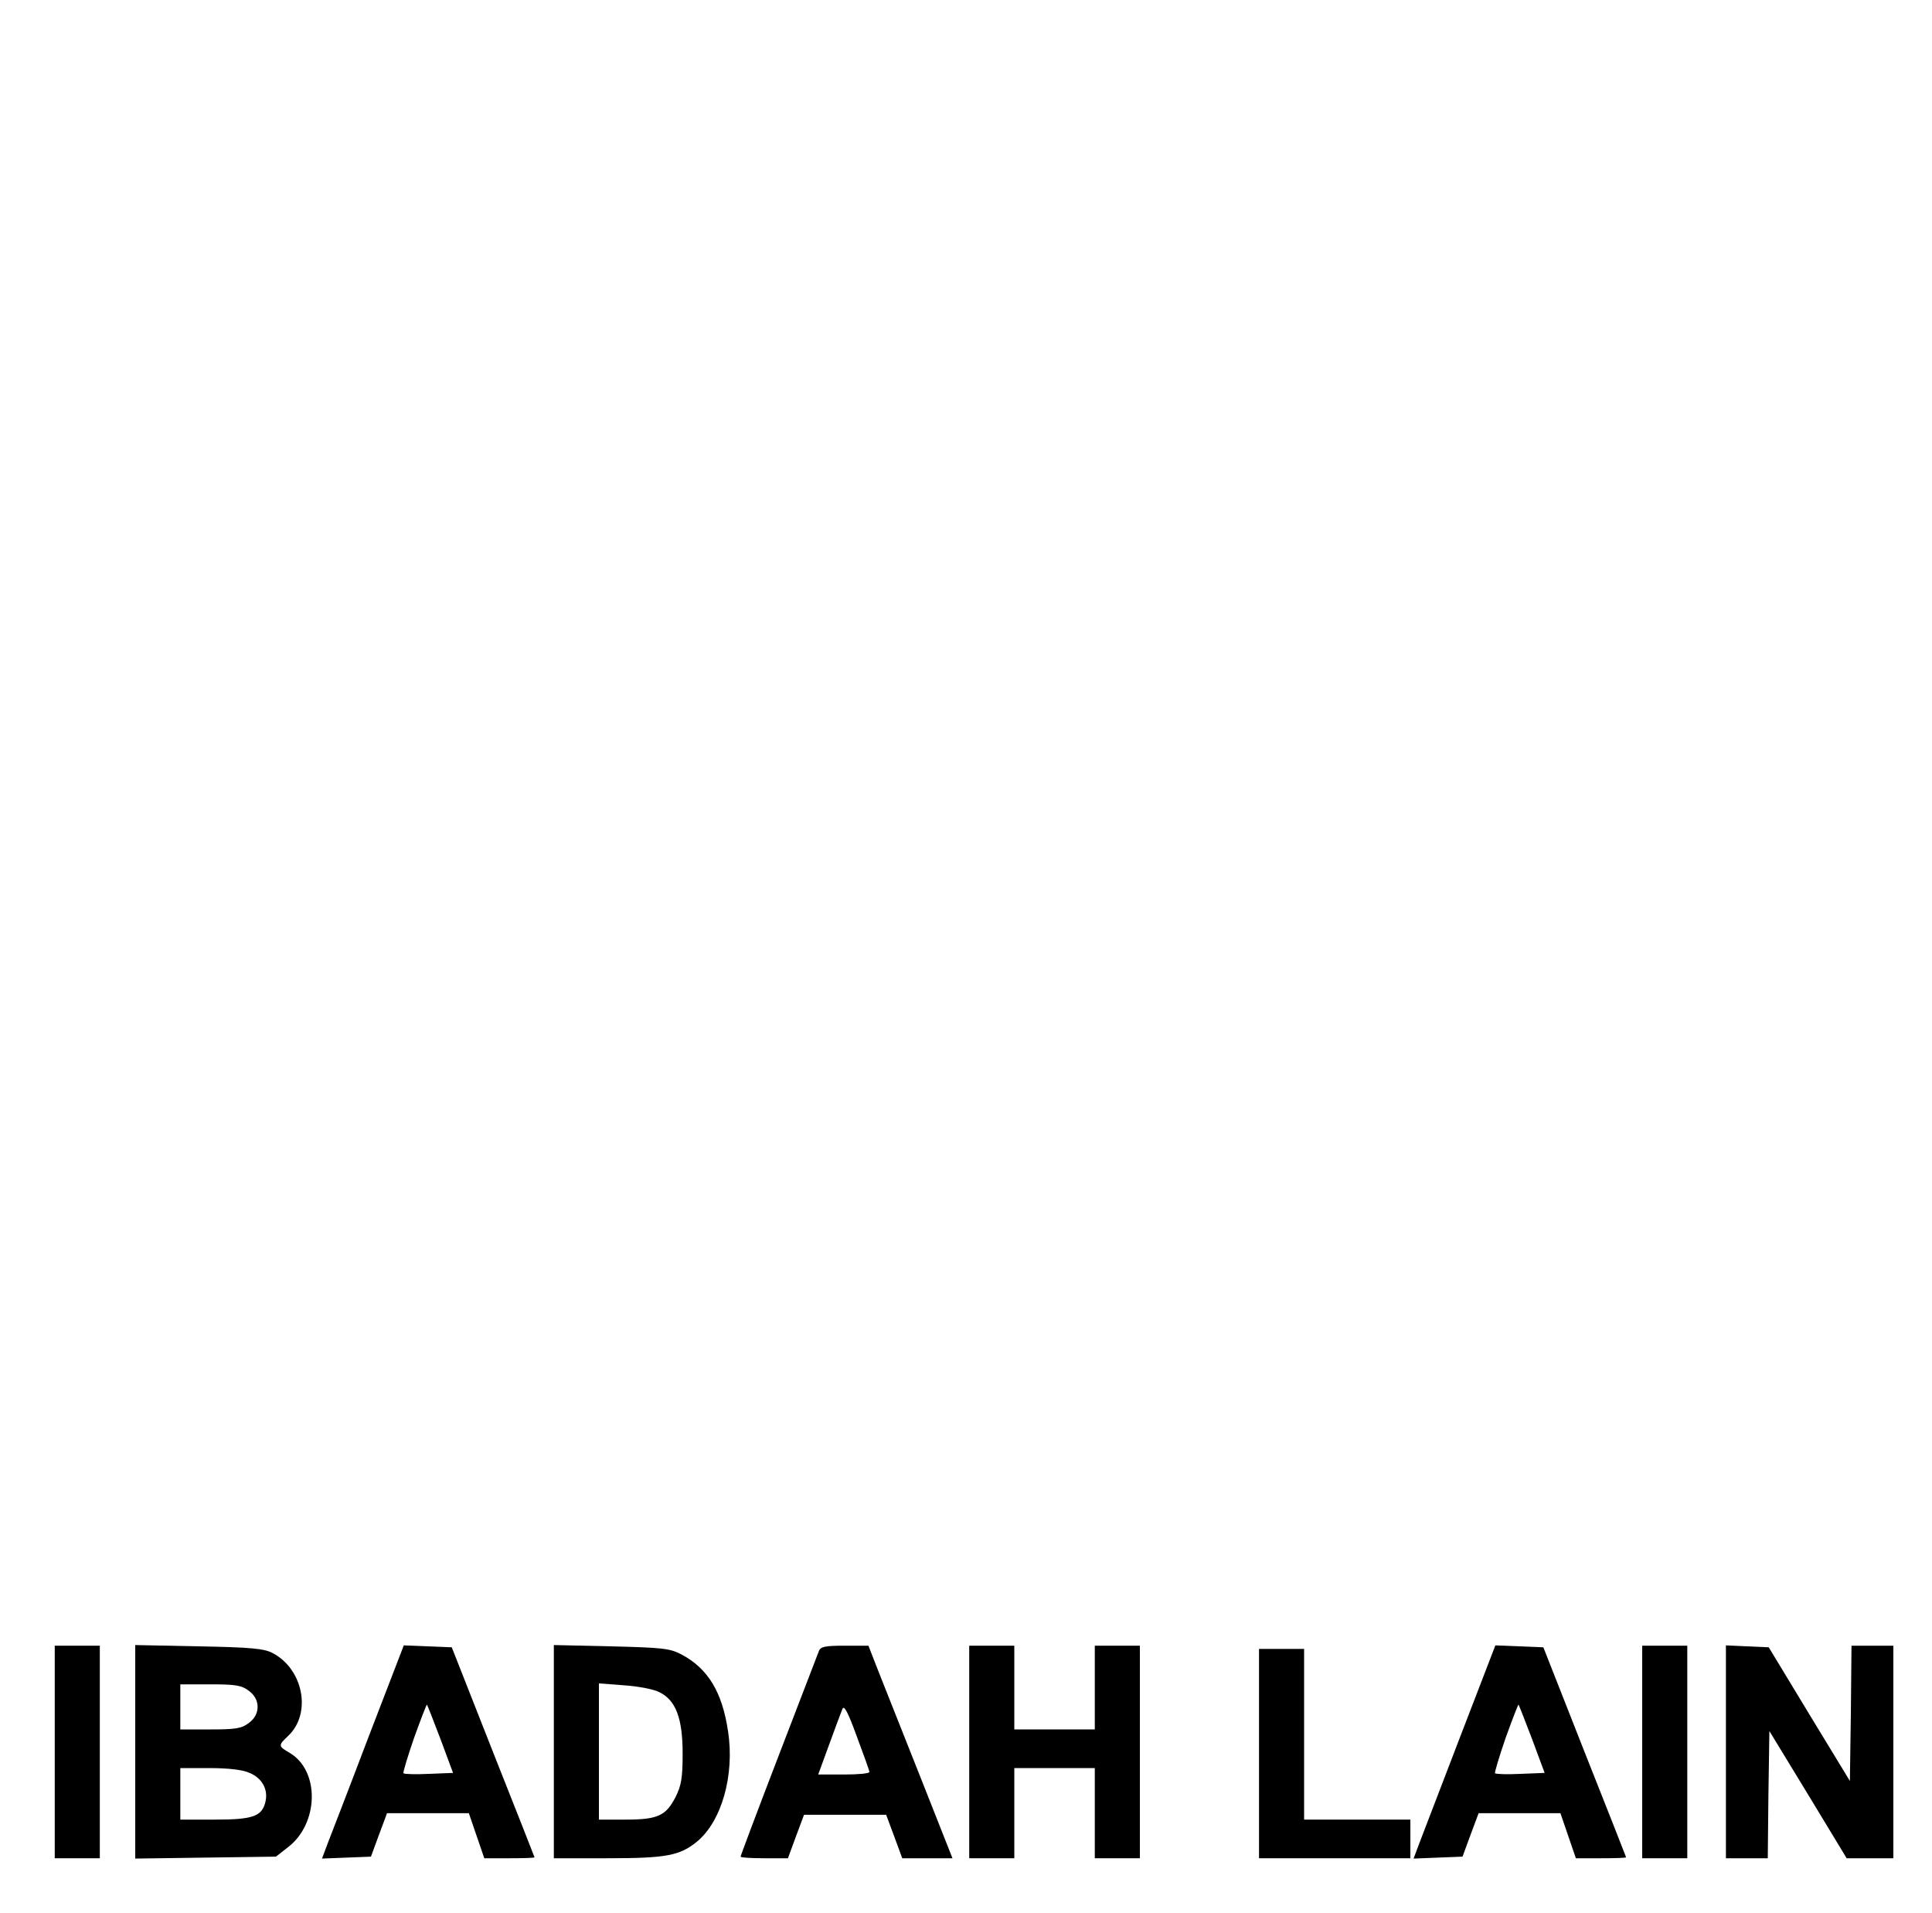 <?xml version="1.0" standalone="no"?>
<!DOCTYPE svg PUBLIC "-//W3C//DTD SVG 20010904//EN"
 "http://www.w3.org/TR/2001/REC-SVG-20010904/DTD/svg10.dtd">
<svg version="1.0" xmlns="http://www.w3.org/2000/svg"
 width="600pt" height="594pt" viewBox="0 0 600 594"
 preserveAspectRatio="xMidYMid meet">

<g transform="translate(0,594) scale(0.1,-0.1)"
fill="#000000" stroke="none">
<path d="M170 500 l0 -330 70 0 70 0 0 330 0 330 -70 0 -70 0 0 -330z"/>
<path d="M420 501 l0 -332 218 3 219 3 37 29 c96 73 100 237 6 293 -36 21 -37
23 -5 53 73 69 48 206 -48 257 -26 14 -67 18 -229 21 l-198 4 0 -331z m354
188 c17 -13 26 -30 26 -49 0 -19 -9 -36 -26 -49 -23 -18 -41 -21 -120 -21
l-94 0 0 70 0 70 94 0 c79 0 97 -3 120 -21z m1 -254 c39 -16 59 -52 49 -91
-11 -44 -39 -54 -156 -54 l-108 0 0 80 0 80 90 0 c57 0 104 -5 125 -15z"/>
<path d="M1145 548 c-59 -156 -117 -305 -127 -331 l-18 -48 76 3 76 3 25 68
25 67 127 0 127 0 24 -70 24 -70 78 0 c43 0 78 1 78 3 0 1 -58 148 -129 327
l-128 325 -75 3 -74 3 -109 -283z m223 -8 l39 -105 -75 -3 c-41 -2 -76 -1 -79
2 -2 2 13 52 33 110 21 58 39 105 40 103 1 -1 20 -49 42 -107z"/>
<path d="M1720 501 l0 -331 166 0 c184 0 225 8 279 52 76 63 117 206 96 342
-18 122 -62 195 -145 239 -36 19 -61 21 -218 25 l-178 4 0 -331z m329 184 c50
-25 71 -81 71 -190 0 -75 -4 -99 -22 -135 -30 -58 -55 -70 -155 -70 l-83 0 0
211 0 212 78 -6 c44 -3 93 -12 111 -22z"/>
<path d="M2543 813 c-4 -10 -60 -156 -125 -325 -65 -169 -118 -310 -118 -313
0 -3 33 -5 74 -5 l73 0 25 68 25 67 128 0 127 0 25 -67 25 -68 78 0 78 0 -100
253 c-55 138 -114 287 -131 330 l-30 77 -74 0 c-61 0 -75 -3 -80 -17z m157
-375 c0 -5 -36 -8 -80 -8 l-79 0 34 93 c18 50 37 100 41 110 5 14 17 -8 45
-85 21 -56 39 -106 39 -110z"/>
<path d="M3010 500 l0 -330 70 0 70 0 0 140 0 140 125 0 125 0 0 -140 0 -140
70 0 70 0 0 330 0 330 -70 0 -70 0 0 -130 0 -130 -125 0 -125 0 0 130 0 130
-70 0 -70 0 0 -330z"/>
<path d="M4535 548 c-60 -156 -117 -305 -127 -331 l-18 -48 76 3 76 3 25 68
25 67 127 0 127 0 24 -70 24 -70 78 0 c43 0 78 1 78 3 0 1 -58 148 -129 327
l-128 325 -74 3 -75 3 -109 -283z m223 -8 l39 -105 -75 -3 c-41 -2 -76 -1 -79
2 -2 2 13 52 33 110 21 58 39 105 40 103 1 -1 20 -49 42 -107z"/>
<path d="M5100 500 l0 -330 70 0 70 0 0 330 0 330 -70 0 -70 0 0 -330z"/>
<path d="M5360 500 l0 -330 65 0 65 0 2 198 3 197 120 -197 120 -198 73 0 72
0 0 330 0 330 -65 0 -65 0 -2 -210 -3 -210 -126 207 -126 208 -67 3 -66 3 0
-331z"/>
<path d="M3910 495 l0 -325 235 0 235 0 0 60 0 60 -165 0 -165 0 0 265 0 265
-70 0 -70 0 0 -325z"/>
</g>
</svg>
